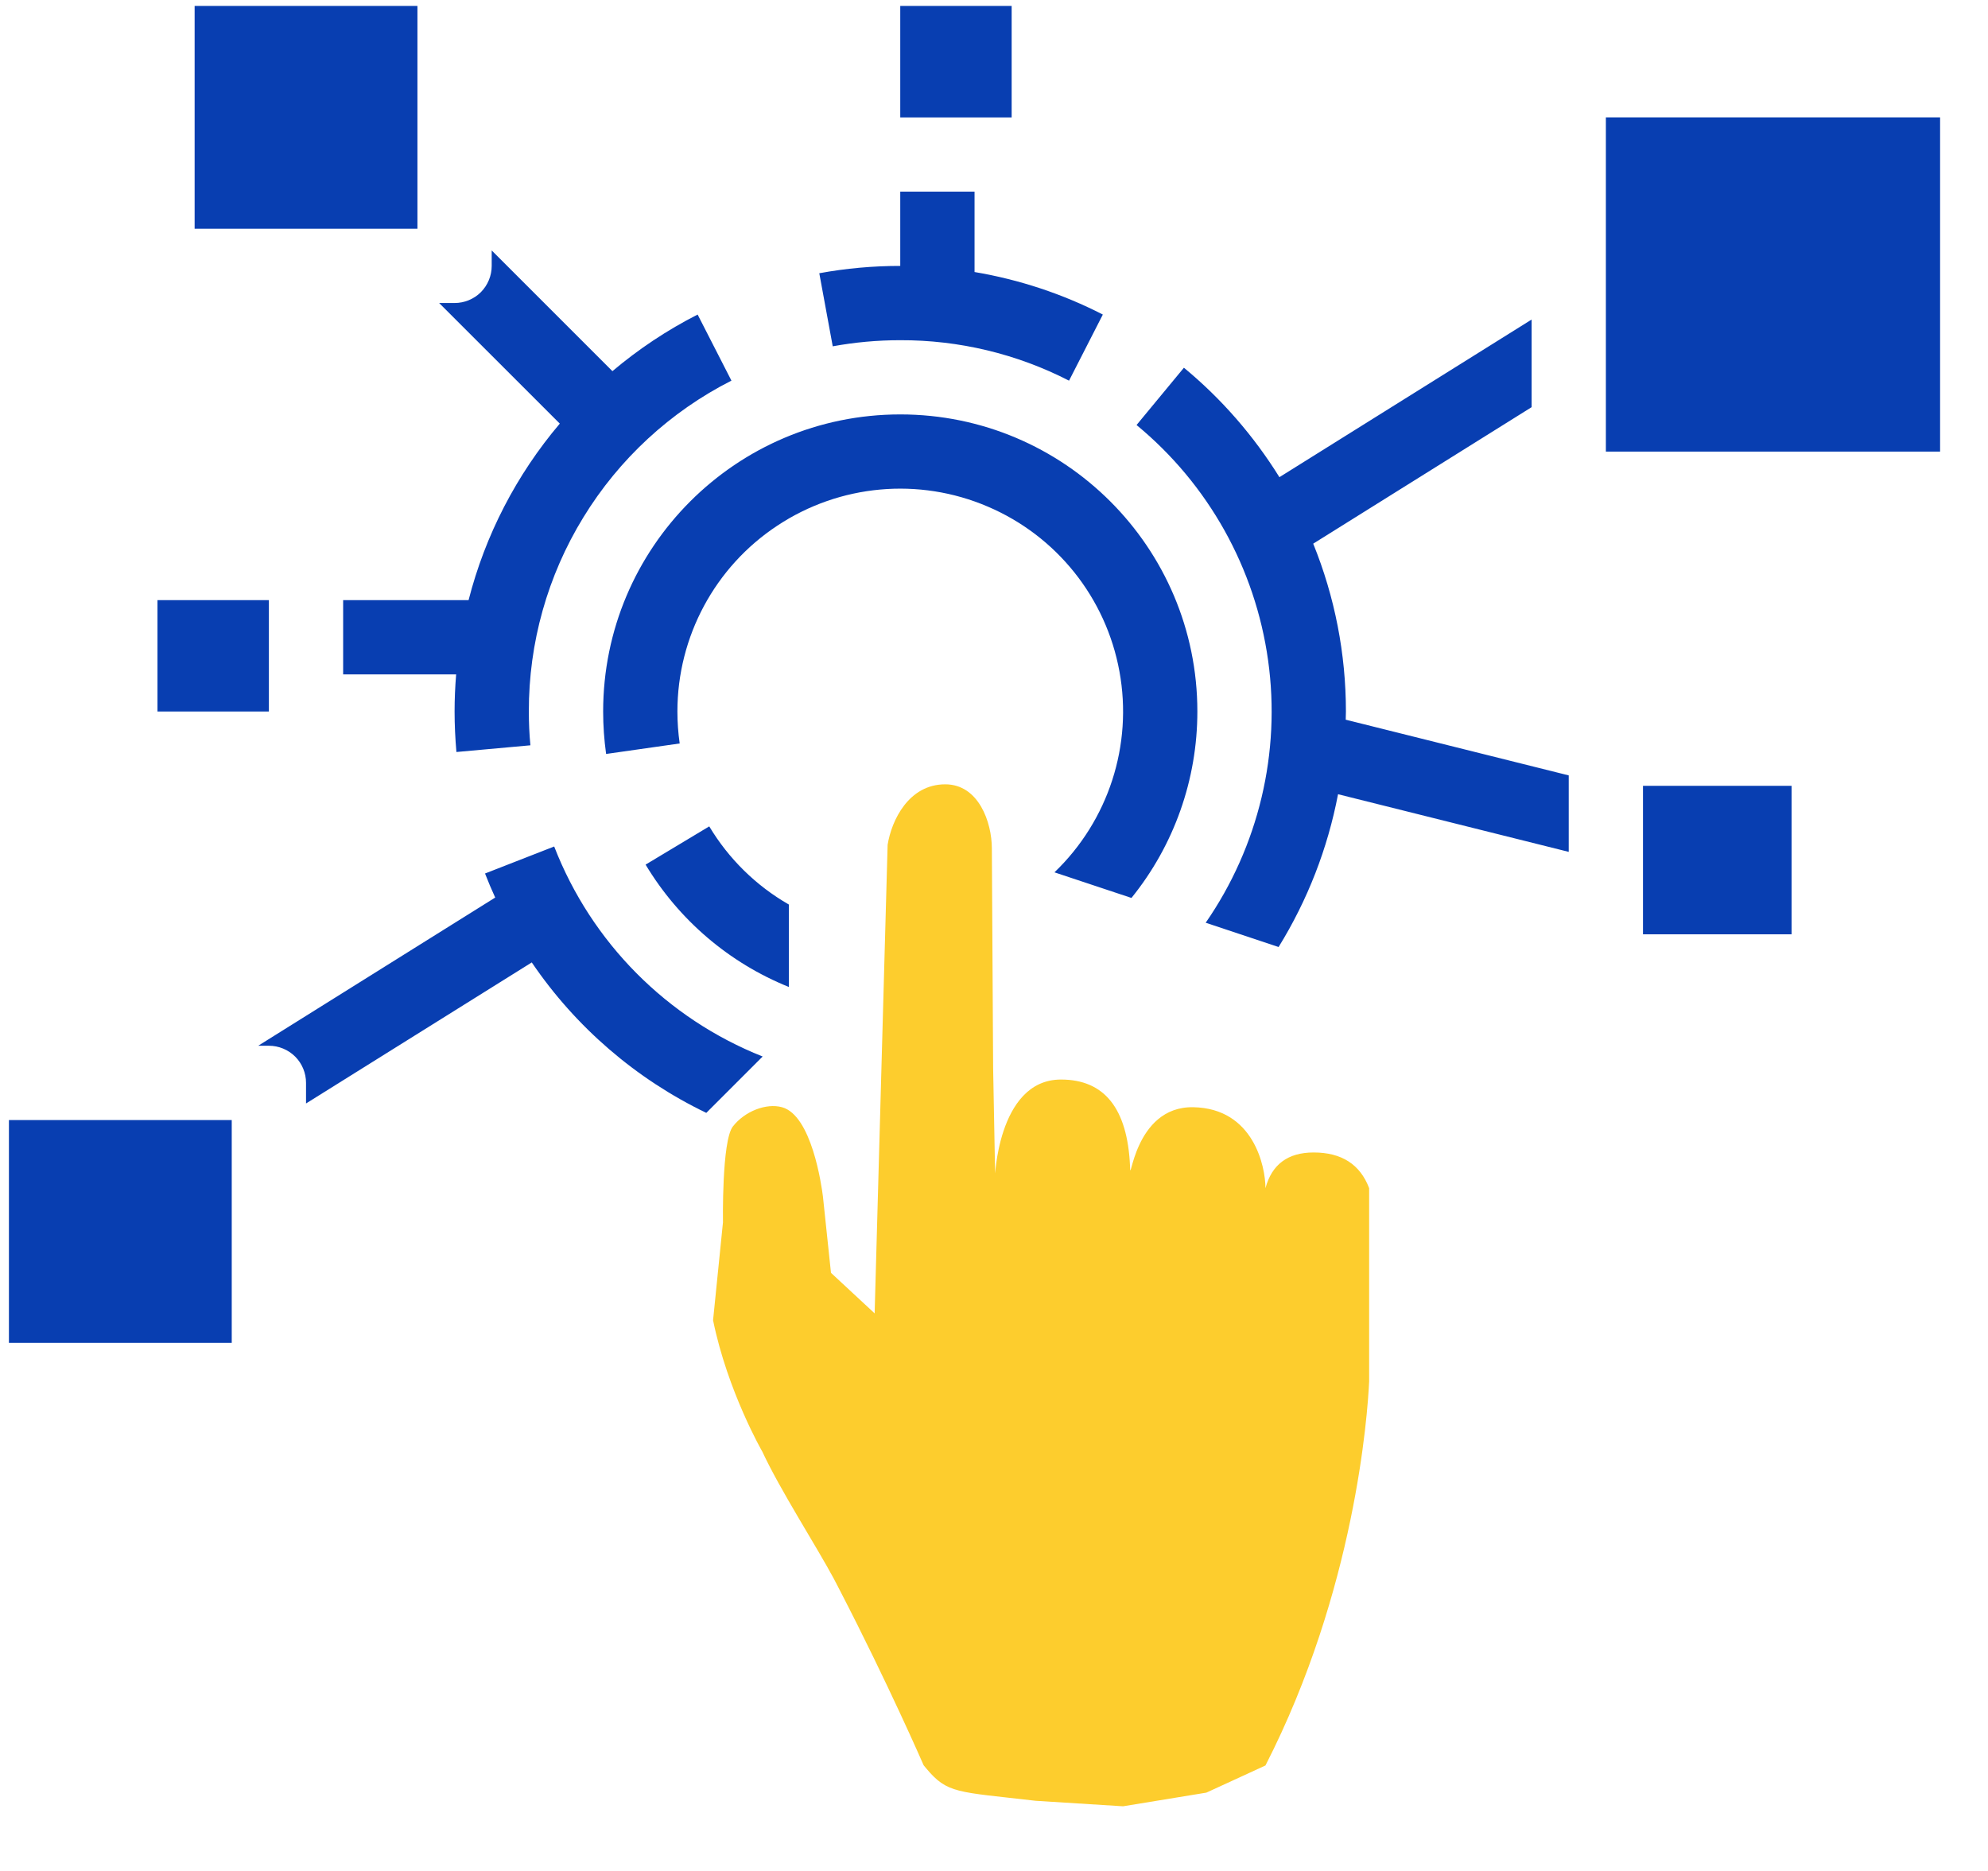 <svg xmlns="http://www.w3.org/2000/svg" width="51" height="48" viewBox="0 0 51 48">
    <g fill="none" fill-rule="evenodd">
        <g>
            <g>
                <g>
                    <g>
                        <g>
                            <path fill="#083EB1" d="M5.716 28.582V34.3H0v-5.717h5.716zm8.272-7.017c.956 2.463 2.894 4.414 5.348 5.388l-1.446 1.446c-1.806-.87-3.351-2.201-4.478-3.861v.002l-5.79 3.618v-.529c0-.252-.1-.495-.279-.674-.179-.178-.422-.278-.674-.278h-.274l6.08-3.802c-.092-.202-.18-.407-.261-.617zm3.978-.516c.498.831 1.2 1.522 2.042 2.005v2.115c-1.534-.619-2.823-1.72-3.675-3.139zM39.063 8.046v2.248l-5.603 3.502c.555 1.367.839 2.83.839 4.306 0 .072-.003.14-.005.21l5.721 1.429v1.962l-5.918-1.479c-.265 1.389-.782 2.718-1.525 3.92l-1.87-.623c1.358-1.963 1.93-4.366 1.601-6.729-.329-2.365-1.532-4.52-3.375-6.04l1.215-1.47c.964.796 1.79 1.746 2.45 2.808l6.47-4.044zm6.669 11.961v3.811H41.92v-3.81h3.81zM22.866 10.48c4.209 0 7.622 3.414 7.622 7.622 0 1.742-.596 3.43-1.691 4.783l-1.975-.657c1.386-1.33 2.013-3.266 1.667-5.154-.345-1.89-1.614-3.478-3.38-4.23-1.767-.756-3.794-.57-5.394.488-1.603 1.057-2.566 2.85-2.566 4.77 0 .274.02.548.058.817v.003l-1.887.269c-.05-.362-.076-.724-.076-1.089 0-4.208 3.413-7.622 7.622-7.622zm-10.48-4.206l3.096 3.096c.671-.566 1.405-1.055 2.186-1.452l.867 1.695c-1.567.796-2.882 2.01-3.799 3.509-.919 1.498-1.403 3.223-1.398 4.98 0 .291.012.582.04.867l-1.898.172c-.03-.343-.047-.693-.047-1.039 0-.319.014-.638.04-.952H8.574v-1.906h3.218c.427-1.667 1.227-3.215 2.34-4.528l-3.095-3.094h.396c.252 0 .495-.1.674-.278.178-.18.278-.422.278-.675v-.395zm-5.717 8.97v2.858H3.811v-2.858h2.858zM49.542 2.86v8.574h-8.574V2.859h8.574zm-24.77 1.905v2.062c1.145.193 2.257.56 3.291 1.091l-.867 1.696c-1.34-.688-2.825-1.043-4.33-1.038-.581 0-1.162.052-1.734.157h.002l-.345-1.875c.686-.126 1.379-.188 2.077-.188V4.764h1.905zM10.48 0v5.716H4.764V0h5.716zm15.244 0V2.86h-2.858V0h2.858z" transform="translate(-646 -65) translate(0 56) translate(409) translate(190) translate(47.229 9.152)"/>
                            <path fill="#FDCD2D" d="M34.895 30.331c-.231-.61-.706-.916-1.424-.916-.66 0-1.072.306-1.236.916 0-.551-.303-2.048-1.85-2.077-1.545-.03-1.617 2.118-1.624 1.51-.067-1.48-.657-2.22-1.772-2.22-1.67 0-1.69 2.712-1.69 2.378l-.05-2.663-.033-5.643c0-.667-.336-1.646-1.196-1.646-.936 0-1.378.923-1.478 1.553l-.333 12.02-1.12-1.04-.207-1.963c-.036-.285-.29-2.08-1.05-2.286-.405-.111-.955.103-1.26.494-.288.37-.254 2.46-.254 2.46l-.254 2.512c.375 1.833 1.265 3.373 1.265 3.373.456.982 1.383 2.417 1.836 3.263l.154.297c1.244 2.405 2.146 4.482 2.146 4.482l.06.073c.552.662.787.604 2.815.84l2.242.141 2.136-.35 1.517-.697c2.302-4.5 2.62-8.999 2.66-9.853V30.33z" transform="translate(-646 -65) translate(0 56) translate(409) translate(190) translate(47.229 9.152)"/>
                        </g>
                    </g>
                </g>
            </g>
        </g>
    </g>
</svg>
